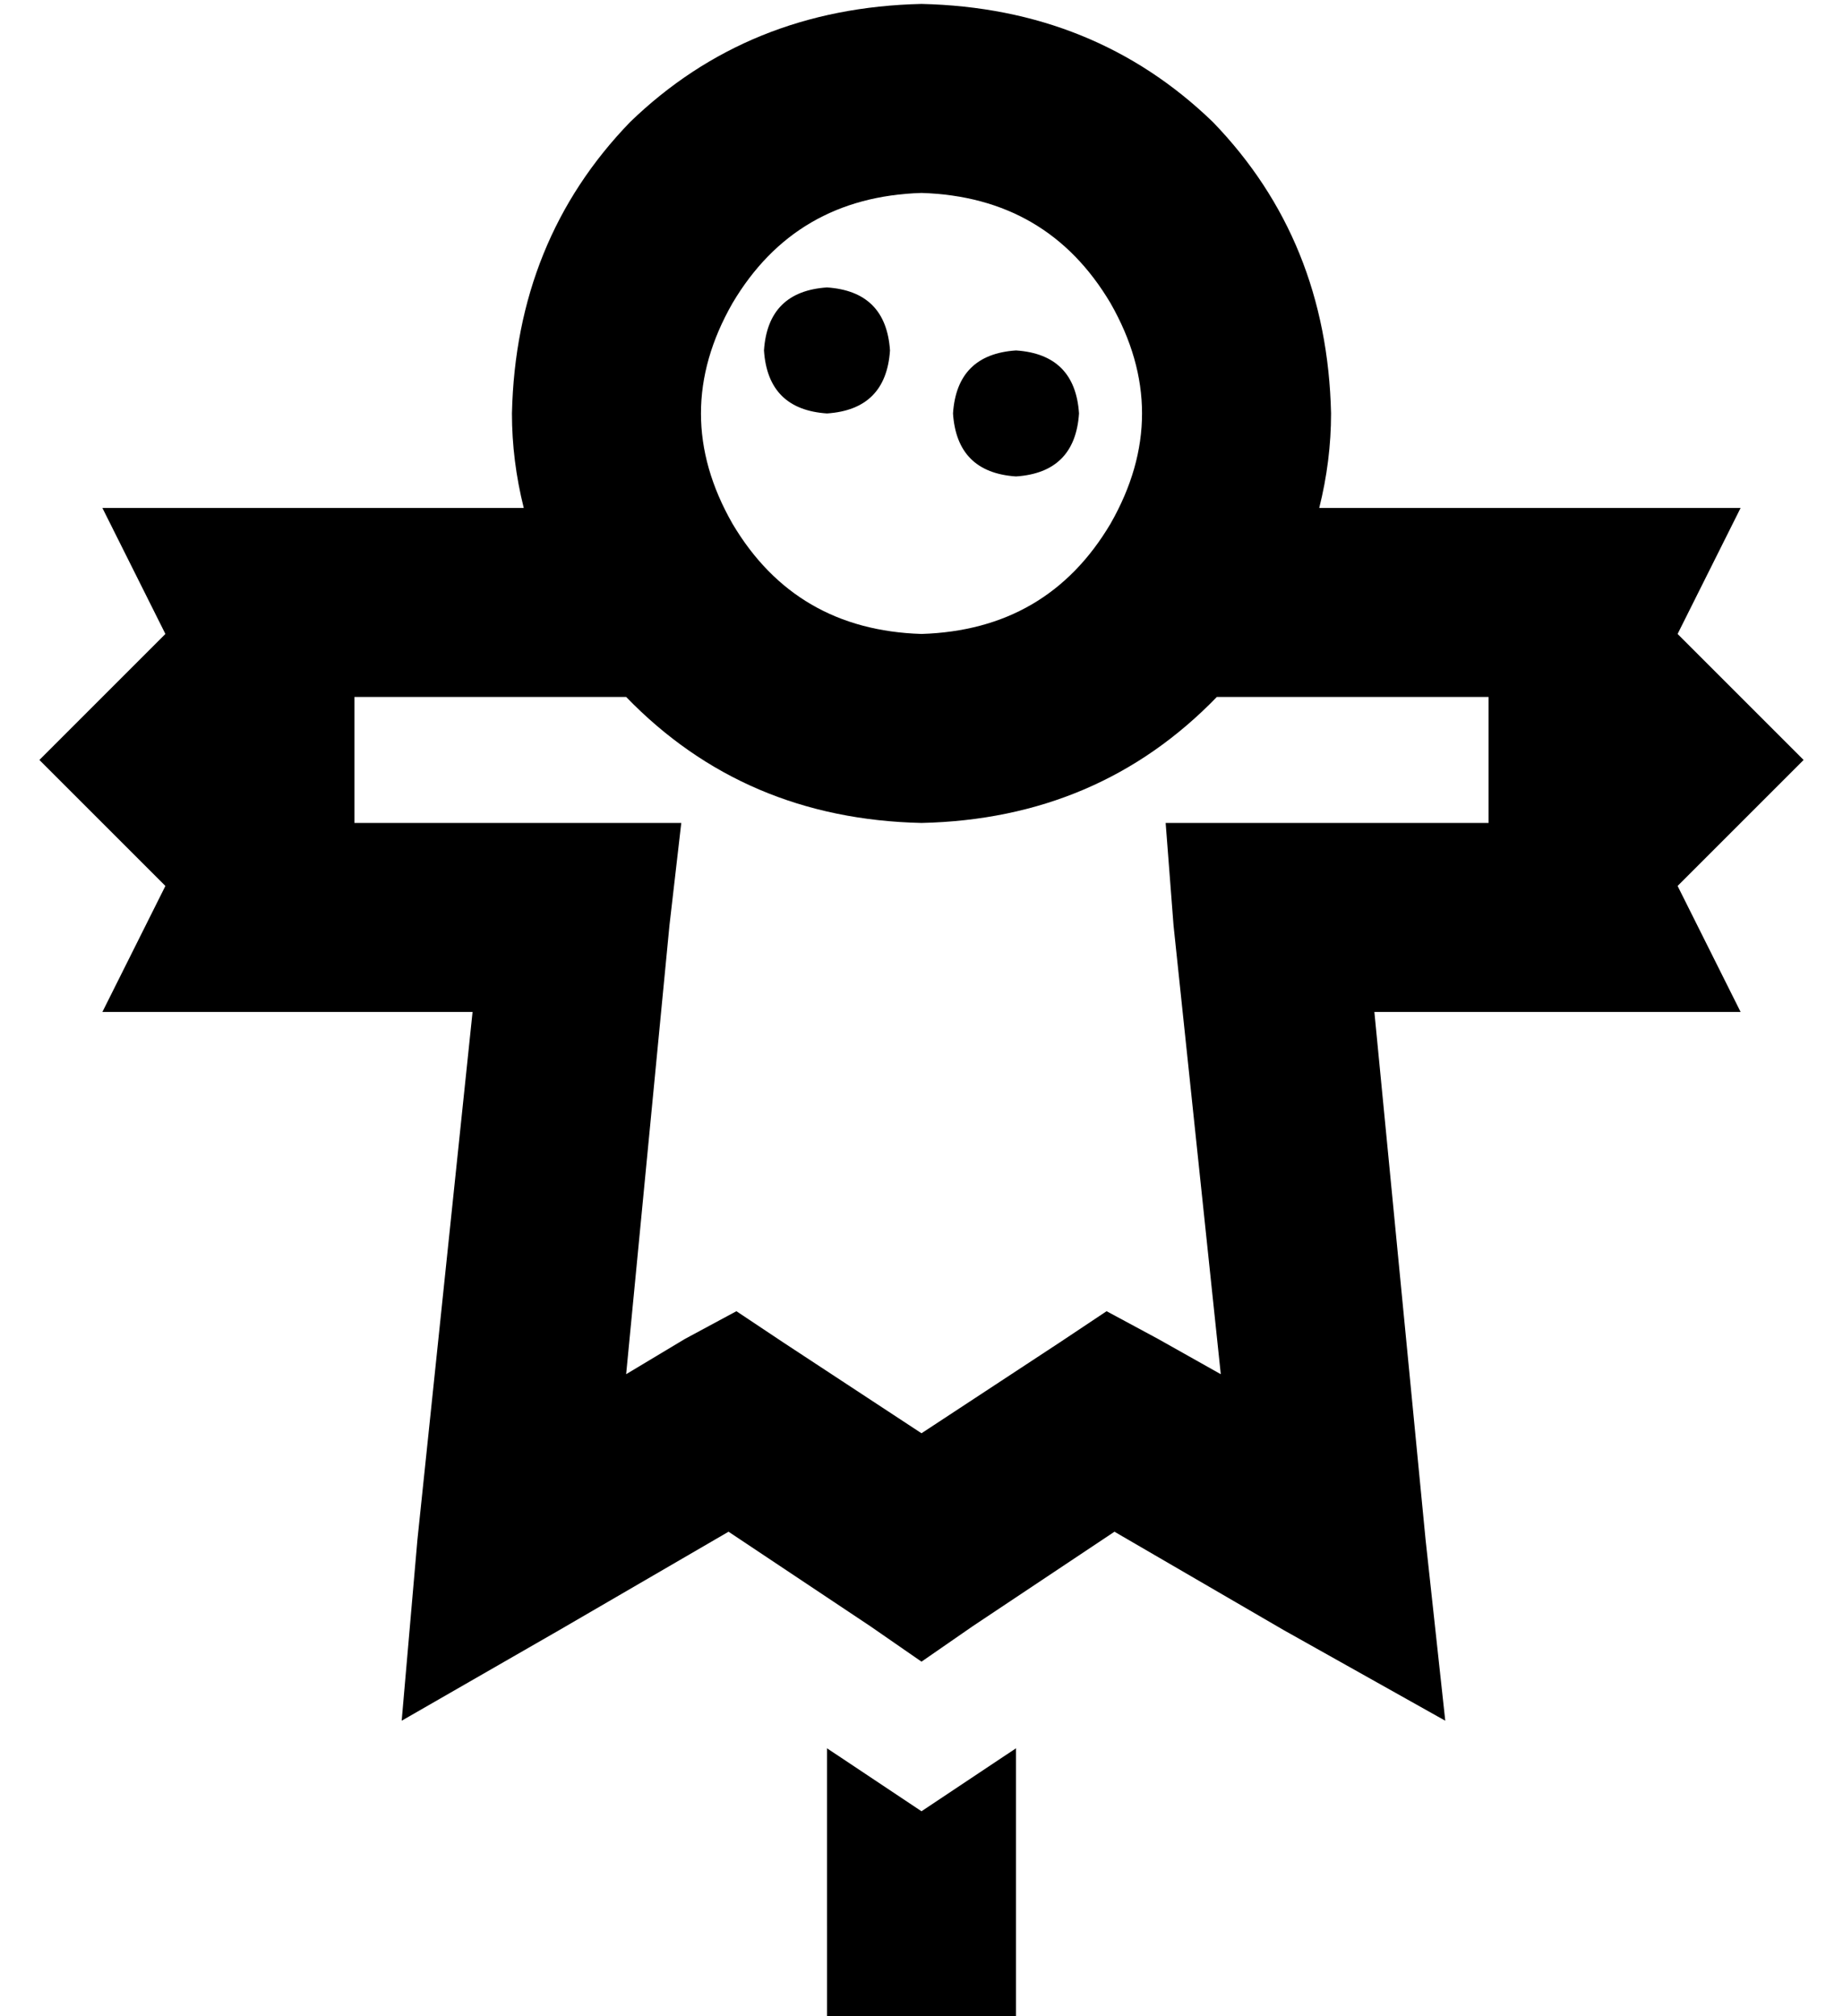 <?xml version="1.0" standalone="no"?>
<!DOCTYPE svg PUBLIC "-//W3C//DTD SVG 1.1//EN" "http://www.w3.org/Graphics/SVG/1.1/DTD/svg11.dtd" >
<svg xmlns="http://www.w3.org/2000/svg" xmlns:xlink="http://www.w3.org/1999/xlink" version="1.1" viewBox="-10 -40 468 512">
   <path fill="currentColor"
d="M224 121q32 -1 48 -28q16 -28 0 -56q-16 -27 -48 -28q-32 1 -48 28q-16 28 0 56q16 27 48 28v0zM224 169q-45 -1 -75 -32h-69v0v32v0h56h27l-3 26v0l-11 114v0l15 -9v0l13 -7v0l12 8v0l35 23v0l35 -23v0l12 -8v0l13 7v0l16 9v0l-12 -114v0l-2 -26v0h26h56v-32v0h-69v0
q-30 31 -75 32v0zM328 65q0 12 -3 24h51h56l-16 32v0l32 32v0l-32 32v0l16 32v0h-16h-77l13 134v0l5 46v0l-41 -23v0l-43 -25v0l-36 24v0l-13 9v0l-13 -9v0l-36 -24v0l-43 25v0l-40 23v0l4 -46v0l14 -134v0h-38h-56l16 -32v0l-32 -32v0l32 -32v0l-16 -32v0h16h91
q-3 -12 -3 -24q1 -44 30 -74q30 -29 74 -30q44 1 74 30q29 30 30 74v0zM200 33q15 1 16 16q-1 15 -16 16q-15 -1 -16 -16q1 -15 16 -16v0zM232 65q1 -15 16 -16q15 1 16 16q-1 15 -16 16q-15 -1 -16 -16v0zM200 449v-45v45v-45l24 16v0l24 -16v0v45v0v24v0h-48v0v-24v0z" />
</svg>
